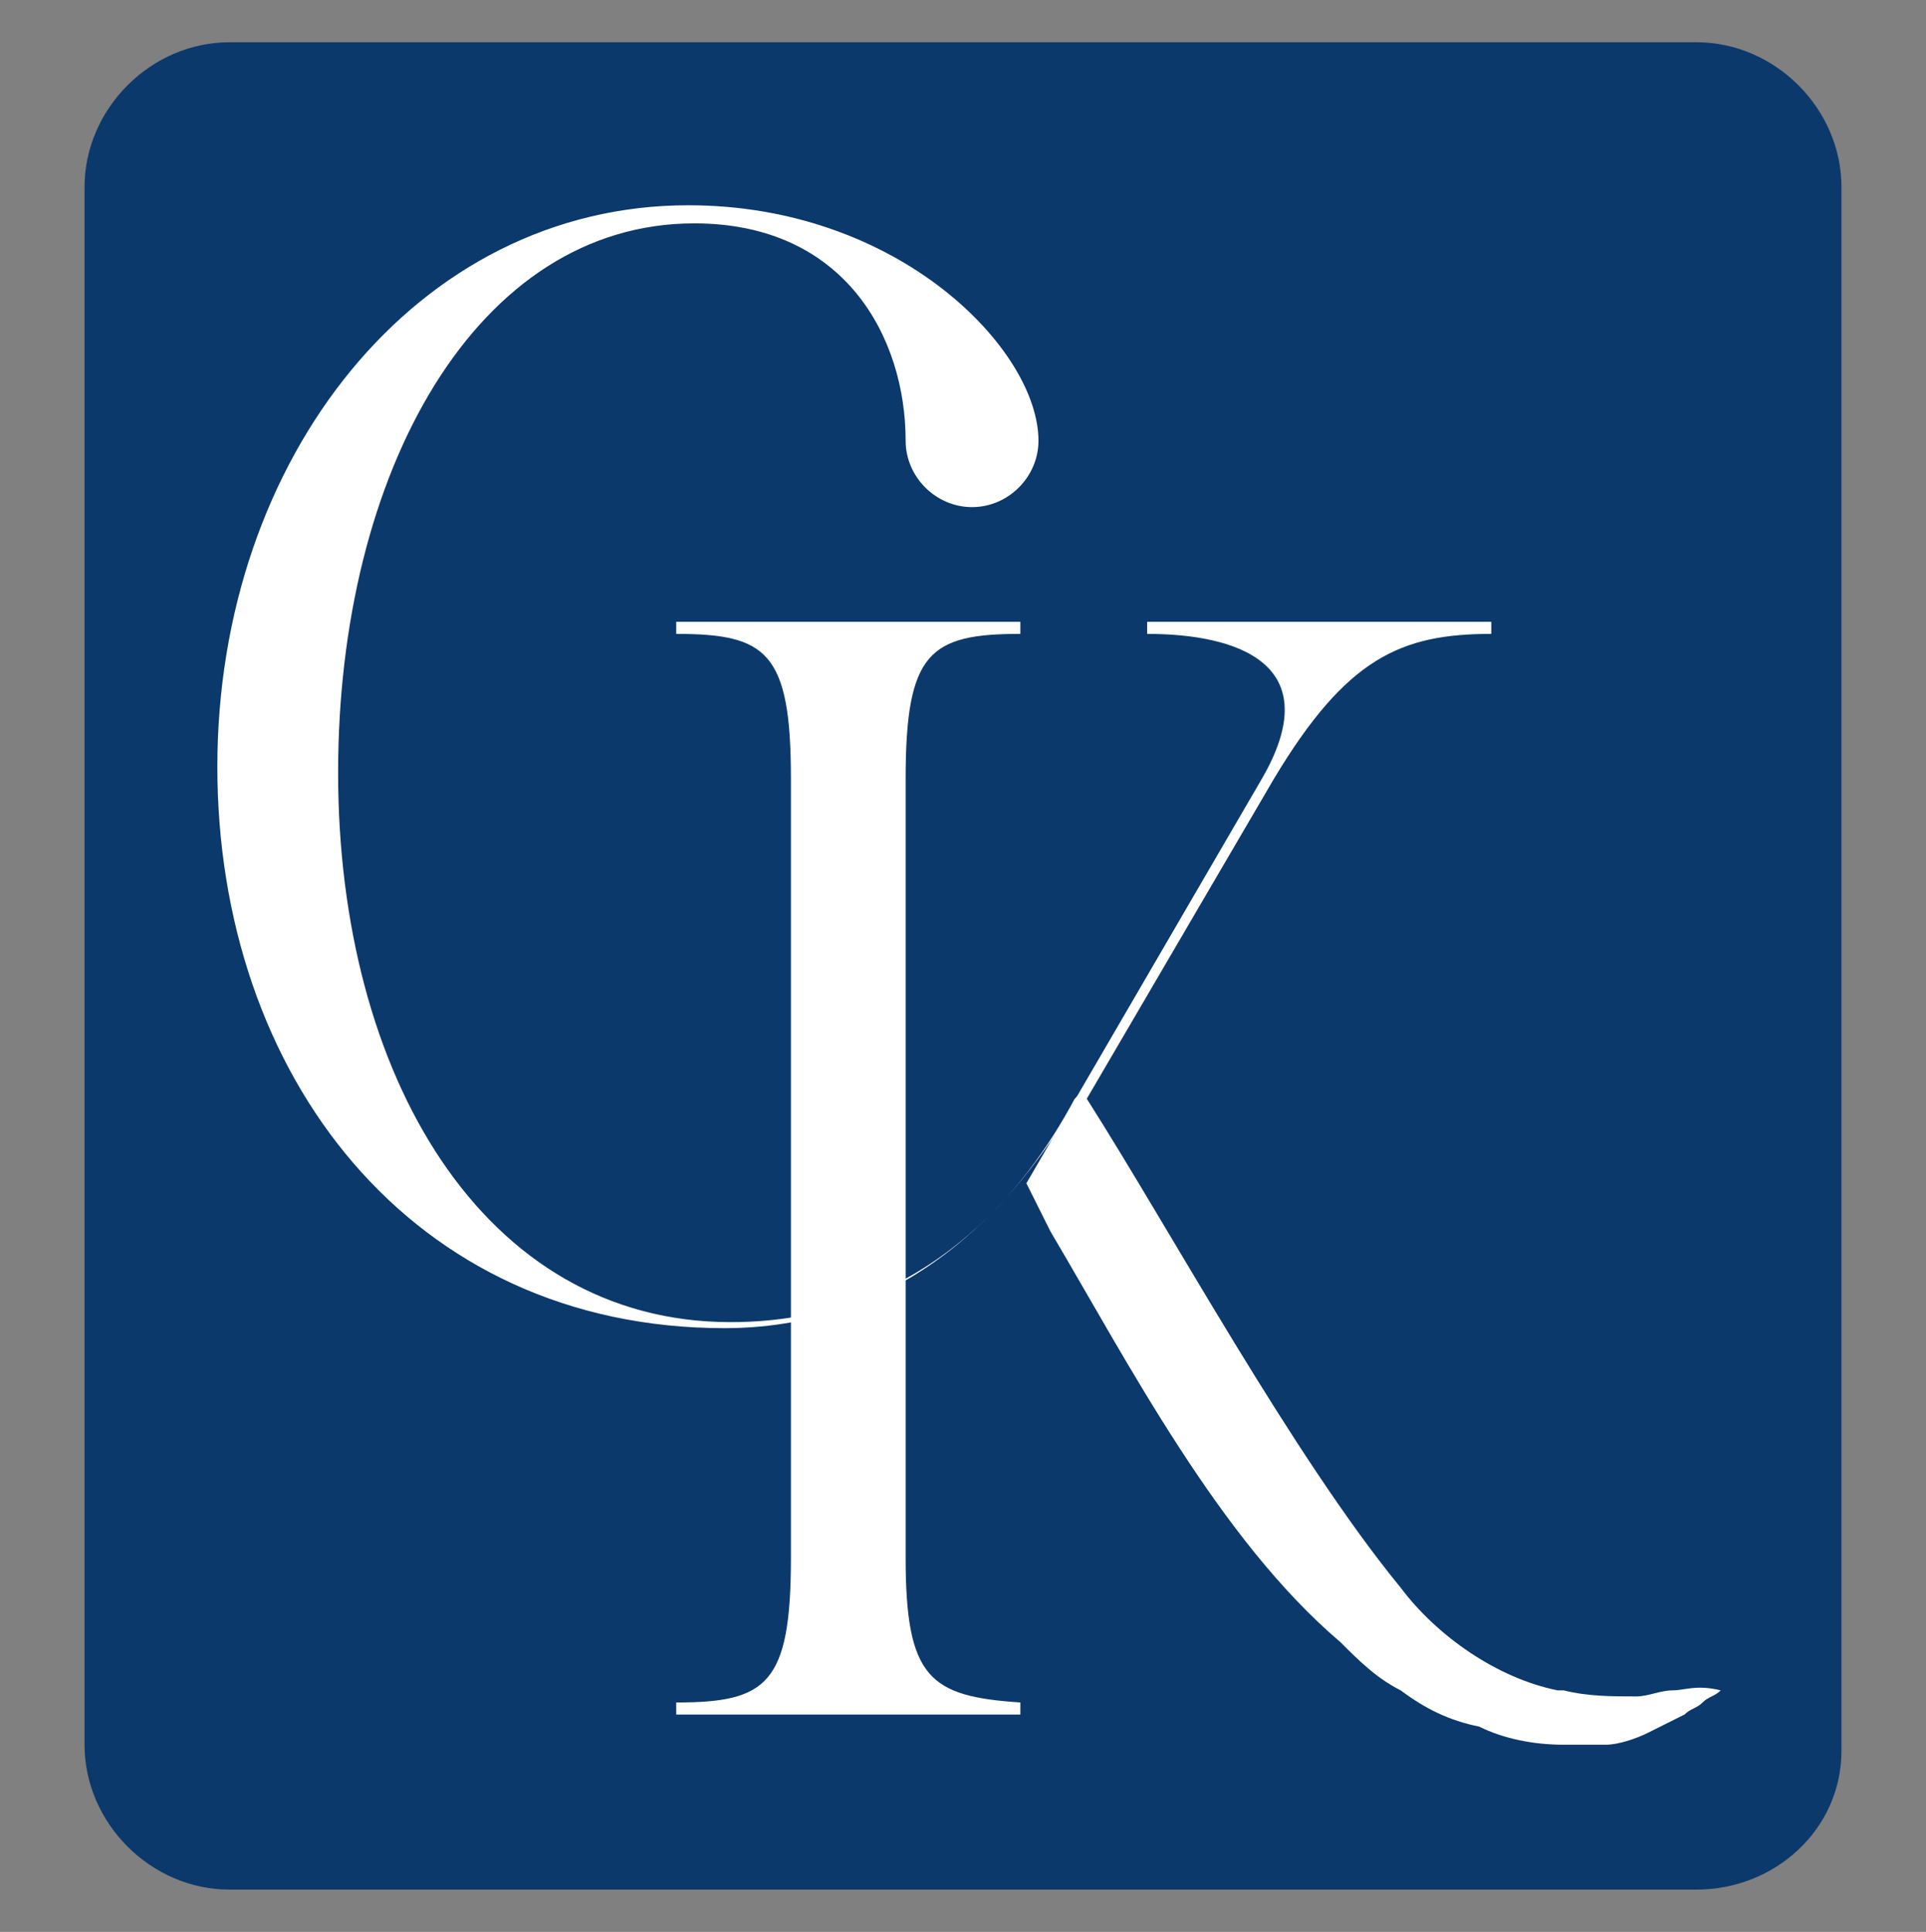 <?xml version="1.0" encoding="utf-8"?>
<!-- Generator: Adobe Illustrator 28.3.0, SVG Export Plug-In . SVG Version: 6.00 Build 0)  -->
<svg version="1.1" id="Capa_1" xmlns="http://www.w3.org/2000/svg" xmlns:xlink="http://www.w3.org/1999/xlink" x="0px" y="0px"
	 viewBox="0 0 31.9 32" style="enable-background:new 0 0 31.9 32;" xml:space="preserve">
<rect x="0" y="0" width="31.9" height="32" fill="#808080" stroke="none"/>
<style type="text/css">
	.st0{fill:#0C396B;}
	.st1{fill:#FFFFFF;}
</style>
<path class="st0" d="M28.1,31.3H3.8c-1.3,0-2.4-1.1-2.4-2.4V3.1c0-1.3,1.1-2.4,2.4-2.4h24.3c1.3,0,2.4,1.1,2.4,2.4v25.9
	C30.5,30.3,29.4,31.3,28.1,31.3z"/>
<g>
	<path class="st1" d="M17.9,18.1C17,19.7,15.2,22,12,22c-5.2,0-8.4-4.2-8.4-9.3s3.3-9.3,7.8-9.3c3.5,0,5.8,2.4,5.8,3.9
		c0,0.6-0.5,1.1-1.1,1.1c-0.6,0-1.1-0.5-1.1-1.1c0-1.7-1-3.6-3.5-3.6c-3.6,0-5.9,4.1-5.9,9.1s2.4,9.1,6.5,9.1c3.2,0,4.9-2.2,5.7-3.7
		L17.9,18.1z"/>
	<g>
		<path class="st1" d="M27.7,28c-0.2,0-0.4,0.1-0.6,0.1c-0.4,0-0.8,0-1.2-0.1c0,0-0.1,0-0.1,0c-1-0.2-2-0.9-2.6-1.7
			c-1.8-2.2-3.8-5.9-5.2-8.1l3.1-5.3c1.2-2,2.1-2.4,3.6-2.4v-0.2h-5.7v0.2c1.5,0,3,0.5,1.9,2.4l-3.9,6.7l0.4,0.8l0,0
			c1.3,2.2,2.8,5.1,4.8,6.8c0.3,0.3,0.6,0.6,1,0.8c0.4,0.3,0.8,0.5,1.3,0.6c0.4,0.2,0.9,0.3,1.4,0.3c0.1,0,0.1,0,0.2,0l0.1,0l0.1,0
			c0.1,0,0.2,0,0.3,0c0.2,0,0.5-0.1,0.7-0.2c0.2-0.1,0.4-0.2,0.6-0.3c0.1-0.1,0.2-0.1,0.3-0.2c0.1-0.1,0.2-0.1,0.3-0.2
			C28.1,27.9,27.9,28,27.7,28z"/>
		<path class="st1" d="M15,25.8c0-0.7,0-1.6,0-2.3l0,0v-0.8v-2.2v-7.6c0-2.1,0.4-2.4,1.9-2.4v-0.2c-1.7,0-4,0-5.7,0v0.2
			c1.5,0,1.9,0.3,1.9,2.4v12.9c0,2.1-0.4,2.4-1.9,2.4v0.2h5.7v-0.2C15.4,28.1,15,27.8,15,25.8z"/>
	</g>
</g>
</svg>
